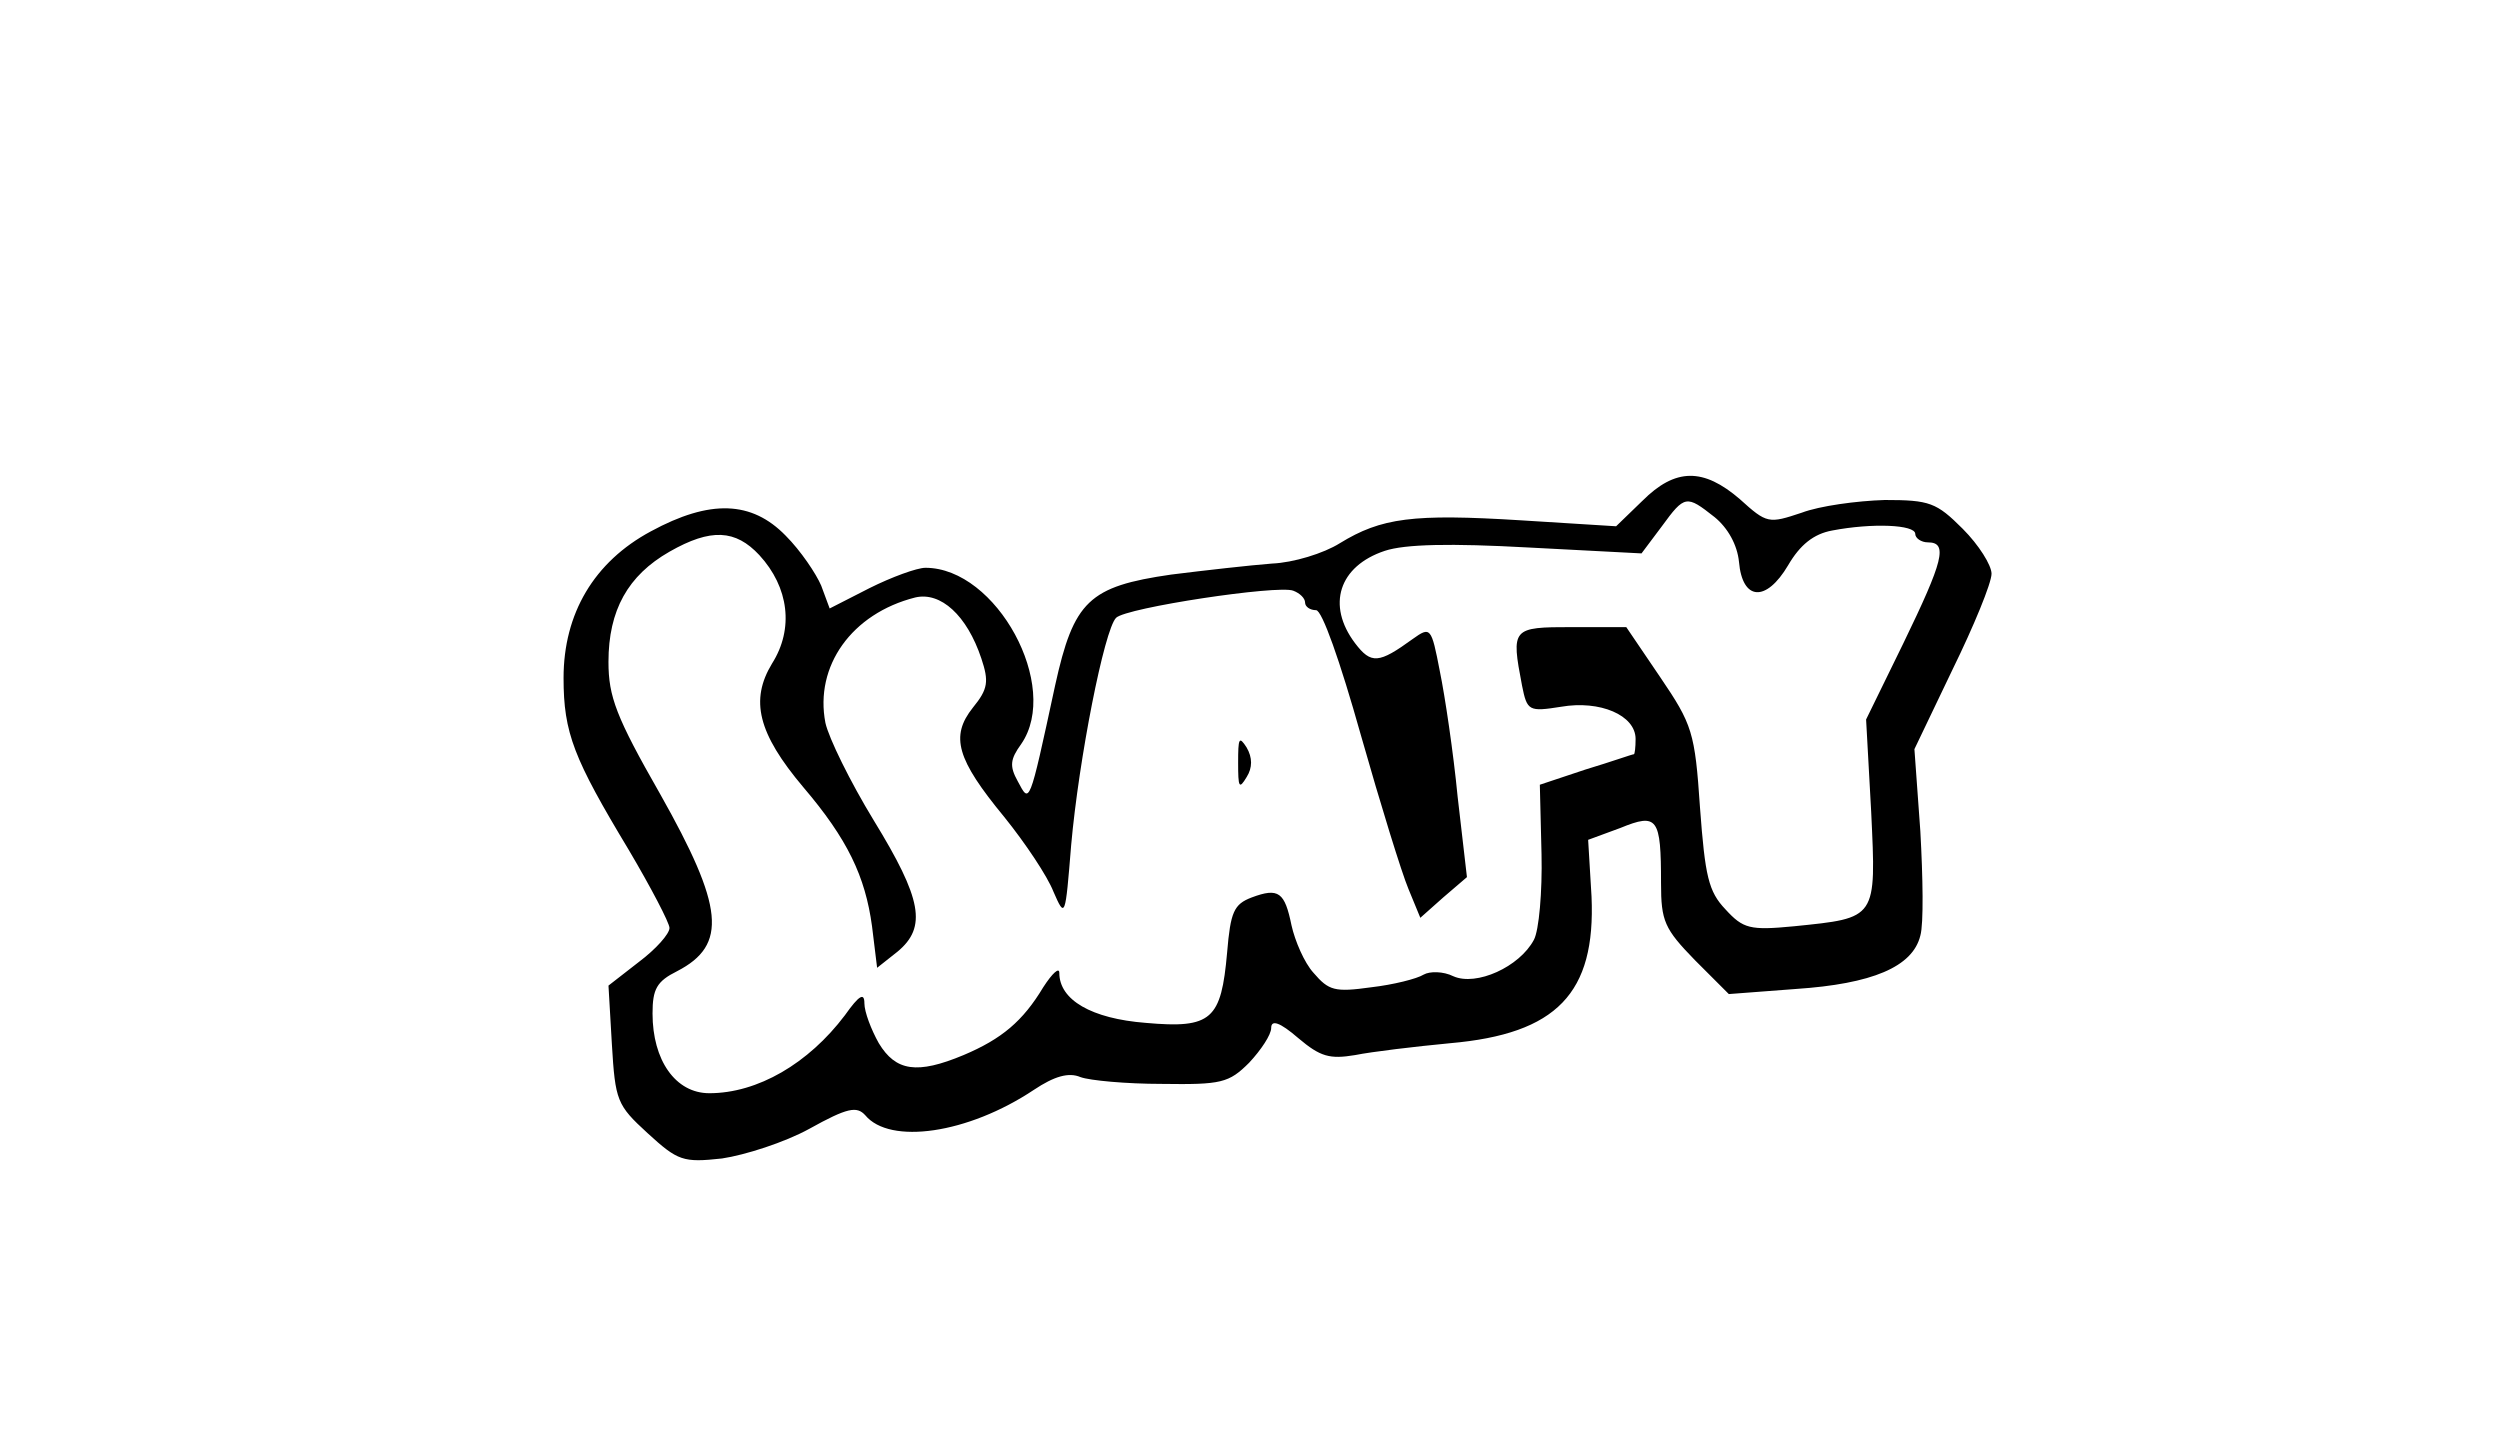 <?xml version="1.0" standalone="no"?>
<!DOCTYPE svg PUBLIC "-//W3C//DTD SVG 20010904//EN"
 "http://www.w3.org/TR/2001/REC-SVG-20010904/DTD/svg10.dtd">
<svg version="1.0" xmlns="http://www.w3.org/2000/svg"
 width="295pt" height="171pt" viewBox="0 0 295 171"
 preserveAspectRatio="xMidYMid meet">

<g transform="translate(0,171) scale(0.1,-0.1)"
fill="#000000" stroke="none">
<path d="M1938 1119 l-31 -30 -112 7 c-128 8 -165 3 -214 -27 -19 -12 -55 -23
-80 -24 -26 -2 -79 -8 -119 -13 -97 -14 -115 -31 -137 -131 -31 -144 -30 -139
-44 -113 -10 18 -9 26 4 44 47 68 -29 208 -113 208 -10 0 -40 -11 -66 -24
l-47 -24 -10 27 c-6 14 -24 41 -42 59 -40 41 -89 43 -159 5 -67 -36 -103 -97
-103 -173 0 -65 12 -95 77 -203 26 -44 48 -86 48 -92 0 -7 -16 -25 -36 -40
l-36 -28 4 -69 c4 -67 6 -72 42 -105 36 -33 42 -35 88 -30 27 4 74 19 103 35
45 25 56 27 66 16 29 -35 121 -22 199 30 24 16 41 21 55 15 11 -4 54 -8 96 -8
70 -1 79 1 103 25 14 15 26 33 26 41 0 10 10 7 32 -12 26 -22 37 -25 67 -20
20 4 70 10 112 14 126 11 172 59 167 173 l-4 67 38 14 c44 18 48 12 48 -65 0
-45 4 -54 40 -91 l40 -40 79 6 c90 6 138 26 147 63 4 14 3 69 0 123 l-7 97 45
94 c25 51 46 102 46 113 0 10 -15 34 -34 53 -31 31 -39 34 -92 34 -33 -1 -77
-7 -98 -15 -39 -13 -41 -13 -73 16 -43 37 -76 37 -115 -2z m85 -19 c16 -13 27
-33 29 -53 4 -46 32 -48 58 -4 14 24 30 37 52 41 47 9 98 7 98 -4 0 -5 7 -10
15 -10 24 0 18 -22 -29 -119 l-44 -90 6 -109 c6 -127 7 -125 -91 -135 -52 -5
-60 -3 -81 20 -20 21 -24 39 -30 120 -6 89 -9 98 -47 154 l-40 59 -64 0 c-71
0 -72 -1 -59 -69 6 -30 8 -31 46 -25 46 8 88 -10 88 -38 0 -10 -1 -18 -2 -18
-2 0 -27 -9 -57 -18 l-54 -18 2 -82 c1 -44 -3 -90 -9 -101 -17 -32 -68 -55
-95 -43 -12 6 -28 6 -35 2 -8 -5 -36 -12 -62 -15 -43 -6 -50 -4 -68 17 -11 12
-22 38 -26 56 -8 39 -15 45 -47 33 -21 -8 -25 -17 -29 -65 -7 -79 -18 -90 -96
-83 -64 5 -102 27 -102 59 0 7 -8 0 -19 -17 -24 -40 -49 -61 -94 -80 -55 -23
-80 -19 -100 14 -9 16 -17 37 -17 47 0 13 -6 10 -23 -14 -43 -57 -103 -92
-160 -92 -40 0 -67 39 -67 94 0 29 5 38 29 50 60 31 55 76 -20 209 -52 91 -61
115 -61 156 0 61 23 102 72 130 49 28 78 26 106 -4 35 -38 41 -87 15 -128 -26
-43 -17 -82 37 -146 52 -61 73 -105 81 -164 l6 -49 24 19 c35 29 29 62 -28
155 -28 46 -53 97 -57 115 -13 67 31 129 106 148 30 7 61 -21 78 -72 9 -27 8
-36 -10 -58 -27 -34 -19 -61 37 -129 25 -31 51 -70 58 -88 14 -32 14 -31 21
55 9 101 39 254 53 268 12 12 191 39 209 32 8 -3 14 -9 14 -14 0 -5 6 -9 13
-9 7 0 28 -59 53 -148 23 -81 48 -162 56 -181 l14 -34 27 24 28 24 -11 95 c-5
52 -15 119 -21 148 -10 52 -11 53 -32 38 -40 -29 -49 -30 -68 -5 -34 45 -19
91 35 109 24 8 78 9 169 4 l134 -7 24 32 c27 37 29 37 62 11z"/>
<path d="M1461 810 c0 -29 1 -32 10 -17 7 11 7 23 0 35 -9 14 -10 11 -10 -18z"/>
</g>
</svg>

